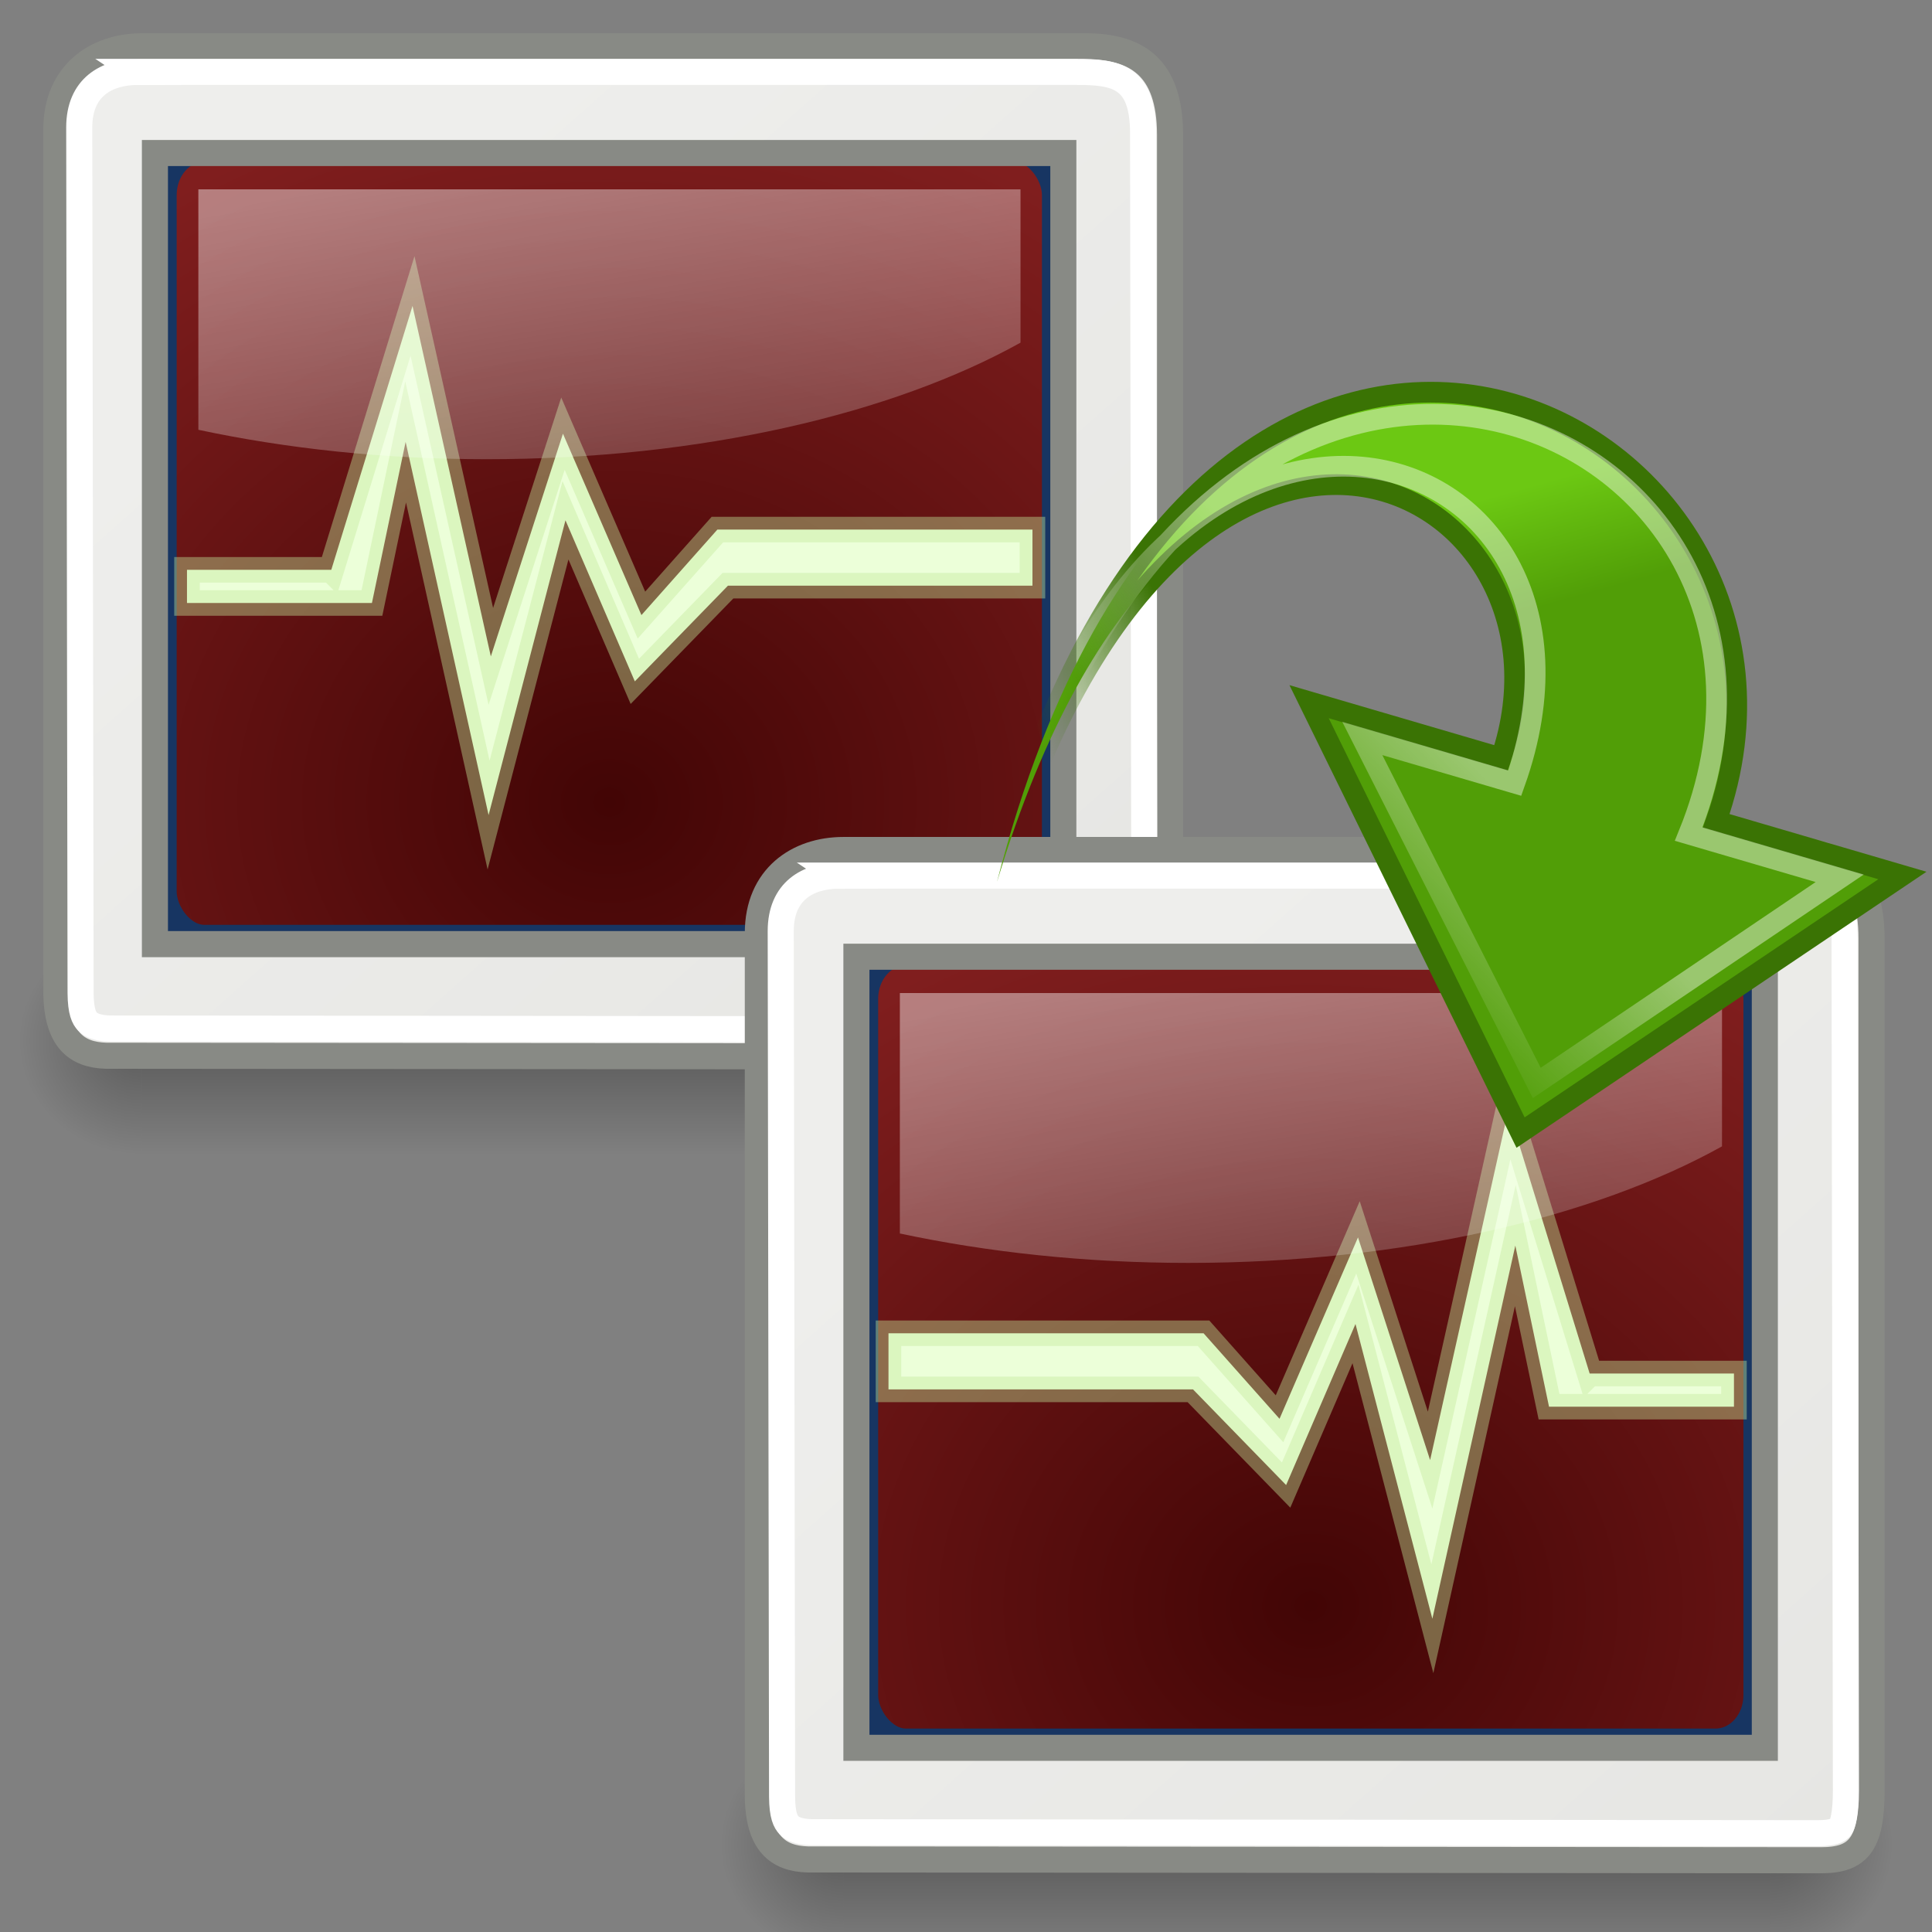 <?xml version="1.0" encoding="UTF-8" standalone="no"?>
<!-- Created with Inkscape (http://www.inkscape.org/) -->

<svg
   xmlns:dc="http://purl.org/dc/elements/1.1/"
   xmlns:cc="http://creativecommons.org/ns#"
   xmlns:rdf="http://www.w3.org/1999/02/22-rdf-syntax-ns#"
   xmlns:svg="http://www.w3.org/2000/svg"
   xmlns="http://www.w3.org/2000/svg"
   xmlns:xlink="http://www.w3.org/1999/xlink"
   xmlns:sodipodi="http://sodipodi.sourceforge.net/DTD/sodipodi-0.dtd"
   xmlns:inkscape="http://www.inkscape.org/namespaces/inkscape"
   width="256"
   height="256"
   id="svg1306"
   sodipodi:version="0.32"
   inkscape:version="0.47pre4 r22446"
   sodipodi:docname="reverseaudio.svg"
   inkscape:output_extension="org.inkscape.output.svg.inkscape"
   inkscape:export-filename="/home/tsunami/Documentos/Desktop/Cinelerra/hvirtual/plugins/despike/picon.png"
   inkscape:export-xdpi="93.75"
   inkscape:export-ydpi="93.75"
   version="1.0">
  <rect width="100%" height="100%" fill="#808080" stroke="none"/>
  <defs
     id="defs1308">
    <inkscape:perspective
       sodipodi:type="inkscape:persp3d"
       inkscape:vp_x="0 : 128 : 1"
       inkscape:vp_y="0 : 1000 : 0"
       inkscape:vp_z="256 : 128 : 1"
       inkscape:persp3d-origin="128 : 85.333333 : 1"
       id="perspective81" />
    <linearGradient
       inkscape:collect="always"
       id="linearGradient5060">
      <stop
         style="stop-color:black;stop-opacity:1;"
         offset="0"
         id="stop5062" />
      <stop
         style="stop-color:black;stop-opacity:0;"
         offset="1"
         id="stop5064" />
    </linearGradient>
    <linearGradient
       id="linearGradient5048">
      <stop
         style="stop-color:black;stop-opacity:0;"
         offset="0"
         id="stop5050" />
      <stop
         id="stop5056"
         offset="0.5"
         style="stop-color:black;stop-opacity:1;" />
      <stop
         style="stop-color:black;stop-opacity:0;"
         offset="1"
         id="stop5052" />
    </linearGradient>
    <linearGradient
       inkscape:collect="always"
       id="linearGradient2223">
      <stop
         style="stop-color:#ffffff;stop-opacity:1;"
         offset="0"
         id="stop2225" />
      <stop
         style="stop-color:#ffffff;stop-opacity:0;"
         offset="1"
         id="stop2229" />
    </linearGradient>
    <linearGradient
       id="linearGradient2222">
      <stop
         style="stop-color:#ff210f;stop-opacity:1;"
         offset="0"
         id="stop2224" />
      <stop
         style="stop-color:#f5ff00;stop-opacity:1;"
         offset="1"
         id="stop2227" />
    </linearGradient>
    <linearGradient
       id="linearGradient3090">
      <stop
         style="stop-color:#626c07;stop-opacity:1;"
         offset="0"
         id="stop3092" />
      <stop
         style="stop-color:#313603;stop-opacity:1;"
         offset="1"
         id="stop3094" />
    </linearGradient>
    <linearGradient
       id="linearGradient2224">
      <stop
         style="stop-color:#32342f;stop-opacity:0.546;"
         offset="0"
         id="stop2226" />
      <stop
         style="stop-color:#32342f;stop-opacity:0;"
         offset="1"
         id="stop2228" />
    </linearGradient>
    <linearGradient
       id="linearGradient2214">
      <stop
         style="stop-color:#a9aaa7;stop-opacity:1;"
         offset="0"
         id="stop2216" />
      <stop
         style="stop-color:#676964;stop-opacity:1;"
         offset="1"
         id="stop2218" />
    </linearGradient>
    <linearGradient
       id="linearGradient2206">
      <stop
         style="stop-color:#c3c6c0;stop-opacity:1;"
         offset="0"
         id="stop2208" />
      <stop
         style="stop-color:#e8eae6;stop-opacity:1;"
         offset="1"
         id="stop2210" />
    </linearGradient>
    <linearGradient
       id="linearGradient2198">
      <stop
         style="stop-color:#32342f;stop-opacity:1;"
         offset="0"
         id="stop2200" />
      <stop
         style="stop-color:#171816;stop-opacity:1;"
         offset="1"
         id="stop2202" />
    </linearGradient>
    <radialGradient
       inkscape:collect="always"
       xlink:href="#linearGradient2224"
       id="radialGradient2230"
       cx="24.042"
       cy="42.242"
       fx="24.042"
       fy="42.242"
       r="17.577"
       gradientTransform="matrix(1,0,0,0.305,0,29.375)"
       gradientUnits="userSpaceOnUse" />
    <linearGradient
       inkscape:collect="always"
       xlink:href="#linearGradient2223"
       id="linearGradient2231"
       x1="35.694"
       y1="37.334"
       x2="15.044"
       y2="5.959"
       gradientUnits="userSpaceOnUse"
       gradientTransform="matrix(5.196,0,0,6.211,3.775,4.754)" />
    <linearGradient
       y2="18.688"
       x2="15.375"
       y1="18.688"
       x1="6.375"
       gradientUnits="userSpaceOnUse"
       id="linearGradient3852"
       xlink:href="#linearGradient2887"
       inkscape:collect="always" />
    <linearGradient
       y2="21.469"
       x2="34.062"
       y1="2.906"
       x1="25.625"
       gradientUnits="userSpaceOnUse"
       id="linearGradient3850"
       xlink:href="#linearGradient2895"
       inkscape:collect="always" />
    <radialGradient
       r="21.125"
       fy="34.756"
       fx="23.625"
       cy="34.756"
       cx="23.625"
       gradientTransform="matrix(1,0,0,0.728,0,5.954)"
       gradientUnits="userSpaceOnUse"
       id="radialGradient3848"
       xlink:href="#linearGradient1442"
       inkscape:collect="always" />
    <radialGradient
       r="15.645"
       fy="36.421"
       fx="24.837"
       cy="36.421"
       cx="24.837"
       gradientTransform="matrix(1,0,0,0.537,0,16.873)"
       gradientUnits="userSpaceOnUse"
       id="radialGradient3846"
       xlink:href="#linearGradient8662"
       inkscape:collect="always" />
    <linearGradient
       y2="22.062"
       x2="34.25"
       y1="6.875"
       x1="27.812"
       gradientTransform="matrix(-1,0,0,1,49.533,19.156)"
       gradientUnits="userSpaceOnUse"
       id="linearGradient3844"
       xlink:href="#linearGradient2895"
       inkscape:collect="always" />
    <linearGradient
       y2="22.062"
       x2="34.25"
       y1="6.875"
       x1="27.812"
       gradientTransform="translate(1.689,19.125)"
       gradientUnits="userSpaceOnUse"
       id="linearGradient3842"
       xlink:href="#linearGradient2895"
       inkscape:collect="always" />
    <radialGradient
       r="21.022"
       fy="56.093"
       fx="27.188"
       cy="56.093"
       cx="27.188"
       gradientTransform="matrix(1,0,0,0.956,0,2.048)"
       gradientUnits="userSpaceOnUse"
       id="radialGradient3840"
       xlink:href="#linearGradient3824"
       inkscape:collect="always" />
    <radialGradient
       r="21.125"
       fy="34.756"
       fx="23.625"
       cy="34.756"
       cx="23.625"
       gradientTransform="matrix(1,0,0,0.728,-67.061,69.204)"
       gradientUnits="userSpaceOnUse"
       id="radialGradient3811"
       xlink:href="#linearGradient1442"
       inkscape:collect="always" />
    <radialGradient
       r="15.645"
       fy="36.421"
       fx="24.837"
       cy="36.421"
       cx="24.837"
       gradientTransform="matrix(1,0,0,0.537,0,16.873)"
       gradientUnits="userSpaceOnUse"
       id="radialGradient3795"
       xlink:href="#linearGradient8662"
       inkscape:collect="always" />
    <linearGradient
       inkscape:collect="always"
       id="linearGradient2895">
      <stop
         style="stop-color:white;stop-opacity:1;"
         offset="0"
         id="stop2897" />
      <stop
         style="stop-color:white;stop-opacity:0;"
         offset="1"
         id="stop2899" />
    </linearGradient>
    <linearGradient
       inkscape:collect="always"
       id="linearGradient2887">
      <stop
         style="stop-color:white;stop-opacity:1;"
         offset="0"
         id="stop2889" />
      <stop
         style="stop-color:white;stop-opacity:0;"
         offset="1"
         id="stop2891" />
    </linearGradient>
    <linearGradient
       inkscape:collect="always"
       id="linearGradient8662">
      <stop
         style="stop-color:#000000;stop-opacity:1;"
         offset="0"
         id="stop8664" />
      <stop
         style="stop-color:#000000;stop-opacity:0;"
         offset="1"
         id="stop8666" />
    </linearGradient>
    <linearGradient
       id="linearGradient1442">
      <stop
         style="stop-color:#73d216"
         offset="0"
         id="stop1444" />
      <stop
         style="stop-color:#4e9a06"
         offset="1"
         id="stop1446" />
    </linearGradient>
    <radialGradient
       gradientTransform="matrix(2.128,0,0,2.128,86.731,-82.418)"
       gradientUnits="userSpaceOnUse"
       r="20.531"
       fy="35.596"
       fx="25.458"
       cy="35.596"
       cx="25.458"
       id="radialGradient2939"
       xlink:href="#linearGradient2933"
       inkscape:collect="always" />
    <linearGradient
       id="linearGradient2933">
      <stop
         id="stop2935"
         offset="0"
         style="stop-color:#9cbcde;stop-opacity:1" />
      <stop
         id="stop2937"
         offset="1"
         style="stop-color:#204a87" />
    </linearGradient>
    <linearGradient
       y2="609.505"
       x2="302.857"
       y1="366.648"
       x1="302.857"
       gradientTransform="matrix(2.774,0,0,1.97,-1892.179,-872.885)"
       gradientUnits="userSpaceOnUse"
       id="linearGradient6715"
       xlink:href="#linearGradient5048"
       inkscape:collect="always" />
    <linearGradient
       id="linearGradient2302">
      <stop
         id="stop2304"
         offset="0"
         style="stop-color:black;stop-opacity:0;" />
      <stop
         style="stop-color:black;stop-opacity:1;"
         offset="0.5"
         id="stop2306" />
      <stop
         id="stop2308"
         offset="1"
         style="stop-color:black;stop-opacity:0;" />
    </linearGradient>
    <radialGradient
       r="117.143"
       fy="486.648"
       fx="605.714"
       cy="486.648"
       cx="605.714"
       gradientTransform="matrix(2.774,0,0,1.97,-1891.633,-872.885)"
       gradientUnits="userSpaceOnUse"
       id="radialGradient6717"
       xlink:href="#linearGradient5060"
       inkscape:collect="always" />
    <radialGradient
       r="117.143"
       fy="486.648"
       fx="605.714"
       cy="486.648"
       cx="605.714"
       gradientTransform="matrix(-2.774,0,0,1.97,112.762,-872.885)"
       gradientUnits="userSpaceOnUse"
       id="radialGradient6719"
       xlink:href="#linearGradient5060"
       inkscape:collect="always" />
    <linearGradient
       id="linearGradient3824">
      <stop
         style="stop-color:#f89c9c;stop-opacity:1;"
         offset="0"
         id="stop3826" />
      <stop
         style="stop-color:#d80000;stop-opacity:1;"
         offset="1"
         id="stop3828" />
    </linearGradient>
    <radialGradient
       inkscape:collect="always"
       xlink:href="#linearGradient3824"
       id="radialGradient2385"
       gradientUnits="userSpaceOnUse"
       gradientTransform="matrix(1,0,0,0.956,0,2.048)"
       cx="27.188"
       cy="56.093"
       fx="27.188"
       fy="56.093"
       r="21.022" />
    <linearGradient
       inkscape:collect="always"
       xlink:href="#linearGradient2895"
       id="linearGradient2387"
       gradientUnits="userSpaceOnUse"
       gradientTransform="translate(1.689,19.125)"
       x1="27.812"
       y1="6.875"
       x2="34.25"
       y2="22.062" />
    <linearGradient
       inkscape:collect="always"
       xlink:href="#linearGradient2895"
       id="linearGradient2389"
       gradientUnits="userSpaceOnUse"
       gradientTransform="matrix(-1,0,0,1,49.533,19.156)"
       x1="27.812"
       y1="6.875"
       x2="34.25"
       y2="22.062" />
    <linearGradient
       inkscape:collect="always"
       xlink:href="#linearGradient2206"
       id="linearGradient3259"
       gradientUnits="userSpaceOnUse"
       gradientTransform="matrix(4.959,0,0,5.429,10.05,-0.582)"
       x1="25.861"
       y1="26.134"
       x2="18.3"
       y2="19.568" />
    <linearGradient
       inkscape:collect="always"
       xlink:href="#linearGradient2214"
       id="linearGradient3261"
       gradientUnits="userSpaceOnUse"
       gradientTransform="matrix(4.959,0,0,5.429,10.05,-0.582)"
       x1="0.001"
       y1="24.012"
       x2="47.999"
       y2="24.012" />
    <linearGradient
       inkscape:collect="always"
       xlink:href="#linearGradient2222"
       id="linearGradient3217"
       x1="69.607"
       y1="76.307"
       x2="184.141"
       y2="187.726"
       gradientUnits="userSpaceOnUse" />
    <inkscape:perspective
       id="perspective2983"
       inkscape:persp3d-origin="0.5 : 0.33333333 : 1"
       inkscape:vp_z="1 : 0.5 : 1"
       inkscape:vp_y="0 : 1000 : 0"
       inkscape:vp_x="0 : 0.5 : 1"
       sodipodi:type="inkscape:persp3d" />
    <linearGradient
       y2="5.959"
       x2="15.044"
       y1="37.334"
       x1="35.694"
       gradientTransform="matrix(3.175,0,0,3.61,93.336,104.761)"
       gradientUnits="userSpaceOnUse"
       id="linearGradient2517"
       xlink:href="#linearGradient2223-6"
       inkscape:collect="always" />
    <radialGradient
       r="19.089"
       fy="32.267"
       fx="23.994"
       cy="32.267"
       cx="23.994"
       gradientTransform="matrix(5.615,0,0,5.007,34.782,49.557)"
       gradientUnits="userSpaceOnUse"
       id="radialGradient2514"
       xlink:href="#linearGradient2222-2"
       inkscape:collect="always" />
    <linearGradient
       y2="38.876"
       x2="39.904"
       y1="6.376"
       x1="17.248"
       gradientTransform="matrix(3.278,0,0,4.175,91.283,96.522)"
       gradientUnits="userSpaceOnUse"
       id="linearGradient2511"
       xlink:href="#linearGradient5137"
       inkscape:collect="always" />
    <linearGradient
       y2="24.238"
       x2="12.499"
       y1="12.538"
       x1="8.821"
       gradientTransform="matrix(12.095,0,0,6.318,42.536,47.772)"
       gradientUnits="userSpaceOnUse"
       id="linearGradient2506"
       xlink:href="#linearGradient2180"
       inkscape:collect="always" />
    <radialGradient
       r="2.172"
       fy="-12.203"
       fx="51.438"
       cy="-12.203"
       cx="51.438"
       gradientTransform="matrix(-1.958,-9.2540676e-8,-1.2888861e-7,1.457,110.018,62.738)"
       gradientUnits="userSpaceOnUse"
       id="radialGradient2734"
       xlink:href="#linearGradient51765"
       inkscape:collect="always" />
    <radialGradient
       r="2.172"
       fy="-12.203"
       fx="51.438"
       cy="-12.203"
       cx="51.438"
       gradientTransform="matrix(1.958,-8.146468e-7,6.6614241e-7,1.457,-59.018,62.738)"
       gradientUnits="userSpaceOnUse"
       id="radialGradient2732"
       xlink:href="#linearGradient51765"
       inkscape:collect="always" />
    <linearGradient
       y2="-5.563"
       x2="32.085"
       y1="-14.402"
       x1="32.085"
       gradientTransform="matrix(0.979,0,0,0.715,-8.501,52.113)"
       gradientUnits="userSpaceOnUse"
       id="linearGradient2730"
       xlink:href="#linearGradient47870"
       inkscape:collect="always" />
    <linearGradient
       y2="5.959"
       x2="15.044"
       y1="37.334"
       x1="35.694"
       gradientTransform="matrix(0.668,0,0,0.76,13.13,16.094)"
       gradientUnits="userSpaceOnUse"
       id="linearGradient2483"
       xlink:href="#linearGradient2223-6"
       inkscape:collect="always" />
    <linearGradient
       y2="24.238"
       x2="12.499"
       y1="12.538"
       x1="8.821"
       gradientTransform="matrix(2.546,0,0,1.33,2.437,4.098)"
       gradientUnits="userSpaceOnUse"
       id="linearGradient2481"
       xlink:href="#linearGradient2180"
       inkscape:collect="always" />
    <radialGradient
       r="19.089"
       fy="32.267"
       fx="23.994"
       cy="32.267"
       cx="23.994"
       gradientTransform="matrix(1.182,0,0,1.054,0.805,4.474)"
       gradientUnits="userSpaceOnUse"
       id="radialGradient2479"
       xlink:href="#linearGradient2222-2"
       inkscape:collect="always" />
    <linearGradient
       y2="38.876"
       x2="39.904"
       y1="6.376"
       x1="17.248"
       gradientTransform="matrix(3.284,0,0,4.183,3.764,-10.526)"
       gradientUnits="userSpaceOnUse"
       id="linearGradient2457"
       xlink:href="#linearGradient5137"
       inkscape:collect="always" />
    <linearGradient
       y2="38.876"
       x2="39.904"
       y1="6.376"
       x1="17.248"
       gradientTransform="matrix(0.69,0,0,0.879,12.698,14.36)"
       gradientUnits="userSpaceOnUse"
       id="linearGradient2446"
       xlink:href="#linearGradient5137"
       inkscape:collect="always" />
    <radialGradient
       r="19.089"
       fy="32.267"
       fx="23.994"
       cy="32.267"
       cx="23.994"
       gradientTransform="matrix(5.569,0,0,4.966,-51.913,-56.137)"
       gradientUnits="userSpaceOnUse"
       id="radialGradient2432"
       xlink:href="#linearGradient2222-2"
       inkscape:collect="always" />
    <linearGradient
       y2="24.238"
       x2="12.499"
       y1="12.538"
       x1="8.821"
       gradientTransform="matrix(11.996,0,0,6.267,-44.223,-57.907)"
       gradientUnits="userSpaceOnUse"
       id="linearGradient2424"
       xlink:href="#linearGradient2180"
       inkscape:collect="always" />
    <linearGradient
       gradientTransform="matrix(3.149,0,0,3.58,6.161,-1.385)"
       y2="5.959"
       x2="15.044"
       y1="37.334"
       x1="35.694"
       gradientUnits="userSpaceOnUse"
       id="linearGradient2414"
       xlink:href="#linearGradient2223-6"
       inkscape:collect="always" />
    <linearGradient
       id="linearGradient5048-9">
      <stop
         style="stop-color:black;stop-opacity:0;"
         offset="0"
         id="stop5050-0" />
      <stop
         id="stop5056-8"
         offset="0.5"
         style="stop-color:black;stop-opacity:1;" />
      <stop
         style="stop-color:black;stop-opacity:0;"
         offset="1"
         id="stop5052-1" />
    </linearGradient>
    <linearGradient
       inkscape:collect="always"
       xlink:href="#linearGradient5048-9"
       id="linearGradient2357"
       gradientUnits="userSpaceOnUse"
       gradientTransform="matrix(2.774,0,0,1.97,-1892.179,-872.885)"
       x1="302.857"
       y1="366.648"
       x2="302.857"
       y2="609.505" />
    <linearGradient
       inkscape:collect="always"
       id="linearGradient2223-6">
      <stop
         style="stop-color:#ffffff;stop-opacity:1;"
         offset="0"
         id="stop2225-2" />
      <stop
         style="stop-color:#ffffff;stop-opacity:0;"
         offset="1"
         id="stop2229-9" />
    </linearGradient>
    <linearGradient
       id="linearGradient2222-2">
      <stop
         style="stop-color:#420505;stop-opacity:1;"
         offset="0"
         id="stop2224-4" />
      <stop
         style="stop-color:#801e1e;stop-opacity:1;"
         offset="1"
         id="stop2227-0" />
    </linearGradient>
    <linearGradient
       id="linearGradient3090-8">
      <stop
         style="stop-color:#626c07;stop-opacity:1;"
         offset="0"
         id="stop3092-4" />
      <stop
         style="stop-color:#313603;stop-opacity:1;"
         offset="1"
         id="stop3094-7" />
    </linearGradient>
    <linearGradient
       id="linearGradient2224-8">
      <stop
         style="stop-color:#32342f;stop-opacity:0.546;"
         offset="0"
         id="stop2226-6" />
      <stop
         style="stop-color:#32342f;stop-opacity:0;"
         offset="1"
         id="stop2228-2" />
    </linearGradient>
    <linearGradient
       id="linearGradient2214-6">
      <stop
         style="stop-color:#a9aaa7;stop-opacity:1;"
         offset="0"
         id="stop2216-2" />
      <stop
         style="stop-color:#676964;stop-opacity:1;"
         offset="1"
         id="stop2218-5" />
    </linearGradient>
    <linearGradient
       id="linearGradient2206-0">
      <stop
         style="stop-color:#c3c6c0;stop-opacity:1;"
         offset="0"
         id="stop2208-6" />
      <stop
         style="stop-color:#e8eae6;stop-opacity:1;"
         offset="1"
         id="stop2210-4" />
    </linearGradient>
    <linearGradient
       id="linearGradient2198-0">
      <stop
         style="stop-color:#32342f;stop-opacity:1;"
         offset="0"
         id="stop2200-8" />
      <stop
         style="stop-color:#171816;stop-opacity:1;"
         offset="1"
         id="stop2202-5" />
    </linearGradient>
    <linearGradient
       inkscape:collect="always"
       id="linearGradient2180">
      <stop
         style="stop-color:#ffffff;stop-opacity:1;"
         offset="0"
         id="stop2182" />
      <stop
         style="stop-color:#ffffff;stop-opacity:0;"
         offset="1"
         id="stop2184" />
    </linearGradient>
    <radialGradient
       inkscape:collect="always"
       xlink:href="#linearGradient2224-8"
       id="radialGradient2230-1"
       cx="24.042"
       cy="42.242"
       fx="24.042"
       fy="42.242"
       r="17.577"
       gradientTransform="matrix(1,0,0,0.305,0,29.375)"
       gradientUnits="userSpaceOnUse" />
    <linearGradient
       y2="23.105"
       x2="10.022"
       y1="15.231"
       x1="14.296"
       gradientTransform="matrix(0.508,0,0,0.508,18.315,2.933)"
       gradientUnits="userSpaceOnUse"
       id="linearGradient5297"
       xlink:href="#linearGradient2187"
       inkscape:collect="always" />
    <linearGradient
       y2="29.84"
       x2="6.106"
       y1="24.59"
       x1="12.106"
       gradientTransform="matrix(0.434,0,0,0.434,20.343,3.552)"
       gradientUnits="userSpaceOnUse"
       id="linearGradient5295"
       xlink:href="#linearGradient2702"
       inkscape:collect="always" />
    <linearGradient
       y2="12.448"
       x2="19.377"
       y1="16.642"
       x1="22"
       gradientTransform="matrix(0.508,0,0,0.508,18.315,2.933)"
       gradientUnits="userSpaceOnUse"
       id="linearGradient5293"
       xlink:href="#linearGradient2161"
       inkscape:collect="always" />
    <linearGradient
       gradientTransform="matrix(0.434,0,0,0.434,20.343,3.552)"
       y2="29.84"
       x2="6.106"
       y1="24.59"
       x1="12.106"
       gradientUnits="userSpaceOnUse"
       id="linearGradient5286"
       xlink:href="#linearGradient2702"
       inkscape:collect="always" />
    <linearGradient
       y2="12.448"
       x2="19.377"
       y1="16.642"
       x1="22"
       gradientTransform="matrix(0.508,0,0,0.508,18.315,2.933)"
       gradientUnits="userSpaceOnUse"
       id="linearGradient5284"
       xlink:href="#linearGradient2161"
       inkscape:collect="always" />
    <linearGradient
       y2="23.105"
       x2="10.022"
       y1="15.231"
       x1="14.296"
       gradientTransform="matrix(0.508,0,0,0.508,18.315,2.933)"
       gradientUnits="userSpaceOnUse"
       id="linearGradient5281"
       xlink:href="#linearGradient2187"
       inkscape:collect="always" />
    <linearGradient
       inkscape:collect="always"
       id="linearGradient2702">
      <stop
         style="stop-color:#3a7304;stop-opacity:1;"
         offset="0"
         id="stop2704" />
      <stop
         style="stop-color:#3a7304;stop-opacity:0;"
         offset="1"
         id="stop2706" />
    </linearGradient>
    <linearGradient
       inkscape:collect="always"
       id="linearGradient2187">
      <stop
         style="stop-color:#ffffff;stop-opacity:1;"
         offset="0"
         id="stop2189" />
      <stop
         style="stop-color:#ffffff;stop-opacity:0;"
         offset="1"
         id="stop2191" />
    </linearGradient>
    <linearGradient
       id="linearGradient2161">
      <stop
         style="stop-color:#519e07;stop-opacity:1"
         offset="0"
         id="stop2163" />
      <stop
         style="stop-color:#6cc813;stop-opacity:1"
         offset="1"
         id="stop2165" />
    </linearGradient>
    <linearGradient
       id="linearGradient8662-0"
       inkscape:collect="always">
      <stop
         id="stop8664-5"
         offset="0"
         style="stop-color:#000000;stop-opacity:1;" />
      <stop
         id="stop8666-1"
         offset="1"
         style="stop-color:#000000;stop-opacity:0;" />
    </linearGradient>
    <radialGradient
       gradientUnits="userSpaceOnUse"
       gradientTransform="matrix(1,0,0,0.537,0,16.873)"
       r="15.645"
       fy="36.421"
       fx="24.837"
       cy="36.421"
       cx="24.837"
       id="radialGradient8668"
       xlink:href="#linearGradient8662-0"
       inkscape:collect="always" />
    <linearGradient
       inkscape:collect="always"
       xlink:href="#linearGradient2161"
       id="linearGradient2167"
       x1="22"
       y1="16.642"
       x2="19.377"
       y2="12.448"
       gradientUnits="userSpaceOnUse"
       gradientTransform="matrix(1.172,0,0,1.172,-4.675,-1.428)" />
    <linearGradient
       inkscape:collect="always"
       xlink:href="#linearGradient2187"
       id="linearGradient2193"
       x1="14.296"
       y1="15.231"
       x2="10.022"
       y2="23.105"
       gradientUnits="userSpaceOnUse"
       gradientTransform="matrix(1.172,0,0,1.172,-4.675,-1.428)" />
    <linearGradient
       inkscape:collect="always"
       xlink:href="#linearGradient2702"
       id="linearGradient2708"
       x1="12.106"
       y1="24.59"
       x2="6.106"
       y2="29.84"
       gradientUnits="userSpaceOnUse" />
    <radialGradient
       r="2.172"
       fy="-12.203"
       fx="51.438"
       cy="-12.203"
       cx="51.438"
       gradientTransform="matrix(-1.958,-9.2540676e-8,-1.2888861e-7,1.457,110.018,62.738)"
       gradientUnits="userSpaceOnUse"
       id="radialGradient5213"
       xlink:href="#linearGradient51765"
       inkscape:collect="always" />
    <radialGradient
       r="2.172"
       fy="-12.203"
       fx="51.438"
       cy="-12.203"
       cx="51.438"
       gradientTransform="matrix(1.958,-8.146468e-7,6.6614241e-7,1.457,-59.018,62.738)"
       gradientUnits="userSpaceOnUse"
       id="radialGradient5211"
       xlink:href="#linearGradient51765"
       inkscape:collect="always" />
    <linearGradient
       y2="-5.563"
       x2="32.085"
       y1="-14.402"
       x1="32.085"
       gradientTransform="matrix(0.979,0,0,0.715,-8.501,52.113)"
       gradientUnits="userSpaceOnUse"
       id="linearGradient5209"
       xlink:href="#linearGradient47870"
       inkscape:collect="always" />
    <radialGradient
       r="2.172"
       fy="-12.203"
       fx="51.438"
       cy="-12.203"
       cx="51.438"
       gradientTransform="matrix(-1.958,-9.2540676e-8,-1.2888861e-7,1.457,110.018,62.738)"
       gradientUnits="userSpaceOnUse"
       id="radialGradient5194"
       xlink:href="#linearGradient51765"
       inkscape:collect="always" />
    <radialGradient
       r="2.172"
       fy="-12.203"
       fx="51.438"
       cy="-12.203"
       cx="51.438"
       gradientTransform="matrix(1.958,-8.146468e-7,6.6614241e-7,1.457,-59.018,62.738)"
       gradientUnits="userSpaceOnUse"
       id="radialGradient5192"
       xlink:href="#linearGradient51765"
       inkscape:collect="always" />
    <linearGradient
       y2="-5.563"
       x2="32.085"
       y1="-14.402"
       x1="32.085"
       gradientTransform="matrix(0.979,0,0,0.715,-8.501,52.113)"
       gradientUnits="userSpaceOnUse"
       id="linearGradient5190"
       xlink:href="#linearGradient47870"
       inkscape:collect="always" />
    <linearGradient
       y2="38.876"
       x2="39.904"
       y1="6.376"
       x1="17.248"
       gradientTransform="matrix(0.949,0,0,1.209,-56.298,-0.473)"
       gradientUnits="userSpaceOnUse"
       id="linearGradient2395"
       xlink:href="#linearGradient5137"
       inkscape:collect="always" />
    <radialGradient
       r="2.172"
       fy="-12.203"
       fx="51.438"
       cy="-12.203"
       cx="51.438"
       gradientTransform="matrix(-1.958,-9.2540676e-8,-1.2888861e-7,1.457,110.018,62.738)"
       gradientUnits="userSpaceOnUse"
       id="radialGradient2374"
       xlink:href="#linearGradient51765"
       inkscape:collect="always" />
    <radialGradient
       r="2.172"
       fy="-12.203"
       fx="51.438"
       cy="-12.203"
       cx="51.438"
       gradientTransform="matrix(1.958,-8.146468e-7,6.6614241e-7,1.457,-59.018,62.738)"
       gradientUnits="userSpaceOnUse"
       id="radialGradient2372"
       xlink:href="#linearGradient51765"
       inkscape:collect="always" />
    <linearGradient
       y2="-5.563"
       x2="32.085"
       y1="-14.402"
       x1="32.085"
       gradientTransform="matrix(0.979,0,0,0.715,-8.501,52.113)"
       gradientUnits="userSpaceOnUse"
       id="linearGradient2370"
       xlink:href="#linearGradient47870"
       inkscape:collect="always" />
    <linearGradient
       id="linearGradient2292">
      <stop
         style="stop-color:#3c669c;stop-opacity:1;"
         offset="0"
         id="stop2294" />
      <stop
         style="stop-color:#9fbbd8;stop-opacity:1;"
         offset="1"
         id="stop2296" />
    </linearGradient>
    <linearGradient
       id="linearGradient2298">
      <stop
         offset="0"
         id="stop2300"
         style="stop-color:#000000;stop-opacity:0" />
      <stop
         offset="0.5"
         id="stop2302"
         style="stop-color:#000000;stop-opacity:1" />
      <stop
         offset="1"
         id="stop2304-1"
         style="stop-color:#000000;stop-opacity:0" />
    </linearGradient>
    <linearGradient
       id="linearGradient2306">
      <stop
         offset="0"
         id="stop2308-2"
         style="stop-color:#000000;stop-opacity:1" />
      <stop
         offset="1"
         id="stop2310"
         style="stop-color:#000000;stop-opacity:0" />
    </linearGradient>
    <radialGradient
       r="2.172"
       fy="-12.203"
       fx="51.438"
       cy="-12.203"
       cx="51.438"
       gradientTransform="matrix(-1.958,-9.2540676e-8,-1.2888861e-7,1.457,110.018,62.738)"
       gradientUnits="userSpaceOnUse"
       id="radialGradient2312"
       xlink:href="#linearGradient51765"
       inkscape:collect="always" />
    <radialGradient
       r="2.172"
       fy="-12.203"
       fx="51.438"
       cy="-12.203"
       cx="51.438"
       gradientTransform="matrix(1.958,-8.146468e-7,6.6614241e-7,1.457,-59.018,62.738)"
       gradientUnits="userSpaceOnUse"
       id="radialGradient2314"
       xlink:href="#linearGradient51765"
       inkscape:collect="always" />
    <linearGradient
       y2="-5.563"
       x2="32.085"
       y1="-14.402"
       x1="32.085"
       gradientTransform="matrix(0.979,0,0,0.715,-8.501,52.113)"
       gradientUnits="userSpaceOnUse"
       id="linearGradient2316"
       xlink:href="#linearGradient47870"
       inkscape:collect="always" />
    <linearGradient
       id="linearGradient2318">
      <stop
         id="stop2320"
         offset="0"
         style="stop-color:#eeeeec;stop-opacity:1;" />
      <stop
         id="stop2322"
         offset="1"
         style="stop-color:#e6e6e3;stop-opacity:1;" />
    </linearGradient>
    <linearGradient
       inkscape:collect="always"
       xlink:href="#linearGradient5137"
       id="linearGradient2324"
       gradientUnits="userSpaceOnUse"
       gradientTransform="matrix(0.949,0,0,1.209,1.282,-0.43)"
       x1="17.248"
       y1="6.376"
       x2="39.904"
       y2="38.876" />
    <linearGradient
       x1="32.085"
       y1="-14.402"
       x2="32.085"
       y2="-5.563"
       id="linearGradient2326"
       xlink:href="#linearGradient47870"
       gradientUnits="userSpaceOnUse"
       gradientTransform="matrix(0.979,0,0,0.715,-8.501,52.113)" />
    <radialGradient
       cx="51.438"
       cy="-12.203"
       r="2.172"
       fx="51.438"
       fy="-12.203"
       id="radialGradient2328"
       xlink:href="#linearGradient51765"
       gradientUnits="userSpaceOnUse"
       gradientTransform="matrix(1.958,-8.146468e-7,6.6614241e-7,1.457,-59.018,62.738)" />
    <radialGradient
       cx="51.438"
       cy="-12.203"
       r="2.172"
       fx="51.438"
       fy="-12.203"
       id="radialGradient2330"
       xlink:href="#linearGradient51765"
       gradientUnits="userSpaceOnUse"
       gradientTransform="matrix(-1.958,-9.2540676e-8,-1.2888861e-7,1.457,110.018,62.738)" />
    <linearGradient
       id="linearGradient2333">
      <stop
         style="stop-color:#ffffff;stop-opacity:1;"
         offset="0"
         id="stop2335" />
      <stop
         style="stop-color:#dddddd;stop-opacity:1;"
         offset="1"
         id="stop2337" />
    </linearGradient>
    <linearGradient
       inkscape:collect="always"
       xlink:href="#linearGradient6732"
       id="linearGradient2435"
       gradientUnits="userSpaceOnUse"
       gradientTransform="matrix(0.56,0,0,0.505,10.345,8.622)"
       x1="16.25"
       y1="12.25"
       x2="31.5"
       y2="36.625" />
    <linearGradient
       id="linearGradient6732">
      <stop
         id="stop6734"
         offset="0"
         style="stop-color:#ffffff;stop-opacity:1;" />
      <stop
         id="stop6736"
         offset="1"
         style="stop-color:#dddddd;stop-opacity:1;" />
    </linearGradient>
    <radialGradient
       gradientTransform="matrix(-1.958,-9.2540676e-8,-1.2888861e-7,1.457,110.018,62.738)"
       gradientUnits="userSpaceOnUse"
       xlink:href="#linearGradient51765"
       id="radialGradient54733"
       fy="-12.203"
       fx="51.438"
       r="2.172"
       cy="-12.203"
       cx="51.438" />
    <radialGradient
       gradientTransform="matrix(1.958,-8.146468e-7,6.6614241e-7,1.457,-59.018,62.738)"
       gradientUnits="userSpaceOnUse"
       xlink:href="#linearGradient51765"
       id="radialGradient54731"
       fy="-12.203"
       fx="51.438"
       r="2.172"
       cy="-12.203"
       cx="51.438" />
    <linearGradient
       gradientTransform="matrix(0.979,0,0,0.715,-8.501,52.113)"
       gradientUnits="userSpaceOnUse"
       xlink:href="#linearGradient47870"
       id="linearGradient54729"
       y2="-5.563"
       x2="32.085"
       y1="-14.402"
       x1="32.085" />
    <linearGradient
       id="linearGradient5137">
      <stop
         style="stop-color:#eeeeec;stop-opacity:1;"
         offset="0"
         id="stop5139" />
      <stop
         style="stop-color:#e6e6e3;stop-opacity:1;"
         offset="1"
         id="stop5141" />
    </linearGradient>
    <linearGradient
       id="linearGradient51765">
      <stop
         style="stop-color:#000000;stop-opacity:1"
         id="stop51767"
         offset="0" />
      <stop
         style="stop-color:#000000;stop-opacity:0"
         id="stop51769"
         offset="1" />
    </linearGradient>
    <linearGradient
       id="linearGradient47870">
      <stop
         style="stop-color:#000000;stop-opacity:0"
         id="stop47872"
         offset="0" />
      <stop
         style="stop-color:#000000;stop-opacity:1"
         id="stop47878"
         offset="0.5" />
      <stop
         style="stop-color:#000000;stop-opacity:0"
         id="stop47874"
         offset="1" />
    </linearGradient>
    <linearGradient
       gradientUnits="userSpaceOnUse"
       y2="148.071"
       x2="-131.236"
       y1="148.071"
       x1="-931.75"
       gradientTransform="scale(1.673,0.598)"
       id="linearGradient5027">
      <stop
         id="stop5029"
         offset="0"
         style="stop-color:#3c669c;stop-opacity:1;" />
      <stop
         id="stop5031"
         offset="1"
         style="stop-color:#9fbbd8;stop-opacity:1;" />
    </linearGradient>
    <inkscape:perspective
       id="perspective4384"
       inkscape:persp3d-origin="128 : 85.333333 : 1"
       inkscape:vp_z="256 : 128 : 1"
       inkscape:vp_y="0 : 1000 : 0"
       inkscape:vp_x="0 : 128 : 1"
       sodipodi:type="inkscape:persp3d" />
    <linearGradient
       inkscape:collect="always"
       xlink:href="#linearGradient2180"
       id="linearGradient4844"
       gradientUnits="userSpaceOnUse"
       gradientTransform="matrix(12.095,0,0,6.318,41.168,57.44)"
       x1="8.821"
       y1="12.538"
       x2="12.499"
       y2="24.238" />
    <linearGradient
       inkscape:collect="always"
       xlink:href="#linearGradient5137"
       id="linearGradient4849"
       gradientUnits="userSpaceOnUse"
       gradientTransform="matrix(3.278,0,0,4.175,89.914,106.191)"
       x1="17.248"
       y1="6.376"
       x2="39.904"
       y2="38.876" />
    <radialGradient
       inkscape:collect="always"
       xlink:href="#linearGradient2222-2"
       id="radialGradient4852"
       gradientUnits="userSpaceOnUse"
       gradientTransform="matrix(5.615,0,0,5.007,33.414,59.225)"
       cx="23.994"
       cy="32.267"
       fx="23.994"
       fy="32.267"
       r="19.089" />
    <linearGradient
       inkscape:collect="always"
       xlink:href="#linearGradient2223-6"
       id="linearGradient4855"
       gradientUnits="userSpaceOnUse"
       gradientTransform="matrix(3.175,0,0,3.61,91.968,114.429)"
       x1="35.694"
       y1="37.334"
       x2="15.044"
       y2="5.959" />
    <linearGradient
       inkscape:collect="always"
       xlink:href="#linearGradient5137"
       id="linearGradient4862"
       gradientUnits="userSpaceOnUse"
       gradientTransform="matrix(3.284,0,0,4.183,2.396,-0.858)"
       x1="17.248"
       y1="6.376"
       x2="39.904"
       y2="38.876" />
    <linearGradient
       inkscape:collect="always"
       xlink:href="#linearGradient2223-6"
       id="linearGradient4908"
       gradientUnits="userSpaceOnUse"
       gradientTransform="matrix(3.149,0,0,3.58,4.793,8.283)"
       x1="35.694"
       y1="37.334"
       x2="15.044"
       y2="5.959" />
    <linearGradient
       inkscape:collect="always"
       xlink:href="#linearGradient2180"
       id="linearGradient4911"
       gradientUnits="userSpaceOnUse"
       gradientTransform="matrix(11.996,0,0,6.267,-45.591,-48.239)"
       x1="8.821"
       y1="12.538"
       x2="12.499"
       y2="24.238" />
    <radialGradient
       inkscape:collect="always"
       xlink:href="#linearGradient2222-2"
       id="radialGradient4916"
       gradientUnits="userSpaceOnUse"
       gradientTransform="matrix(5.569,0,0,4.966,-53.281,-46.468)"
       cx="23.994"
       cy="32.267"
       fx="23.994"
       fy="32.267"
       r="19.089" />
    <linearGradient
       inkscape:collect="always"
       xlink:href="#linearGradient47870"
       id="linearGradient4954"
       gradientUnits="userSpaceOnUse"
       gradientTransform="matrix(0.979,0,0,0.715,-8.501,52.113)"
       x1="32.085"
       y1="-14.402"
       x2="32.085"
       y2="-5.563" />
    <radialGradient
       inkscape:collect="always"
       xlink:href="#linearGradient51765"
       id="radialGradient4956"
       gradientUnits="userSpaceOnUse"
       gradientTransform="matrix(1.958,-8.146468e-7,6.6614241e-7,1.457,-59.018,62.738)"
       cx="51.438"
       cy="-12.203"
       fx="51.438"
       fy="-12.203"
       r="2.172" />
    <radialGradient
       inkscape:collect="always"
       xlink:href="#linearGradient51765"
       id="radialGradient4958"
       gradientUnits="userSpaceOnUse"
       gradientTransform="matrix(-1.958,-9.2540676e-8,-1.2888861e-7,1.457,110.018,62.738)"
       cx="51.438"
       cy="-12.203"
       fx="51.438"
       fy="-12.203"
       r="2.172" />
    <linearGradient
       inkscape:collect="always"
       xlink:href="#linearGradient2223-6"
       id="linearGradient4960"
       gradientUnits="userSpaceOnUse"
       gradientTransform="matrix(3.175,0,0,3.61,91.968,114.429)"
       x1="35.694"
       y1="37.334"
       x2="15.044"
       y2="5.959" />
    <radialGradient
       inkscape:collect="always"
       xlink:href="#linearGradient2222-2"
       id="radialGradient4962"
       gradientUnits="userSpaceOnUse"
       gradientTransform="matrix(5.615,0,0,5.007,33.414,59.225)"
       cx="23.994"
       cy="32.267"
       fx="23.994"
       fy="32.267"
       r="19.089" />
    <linearGradient
       inkscape:collect="always"
       xlink:href="#linearGradient5137"
       id="linearGradient4964"
       gradientUnits="userSpaceOnUse"
       gradientTransform="matrix(3.278,0,0,4.175,89.914,106.191)"
       x1="17.248"
       y1="6.376"
       x2="39.904"
       y2="38.876" />
    <linearGradient
       inkscape:collect="always"
       xlink:href="#linearGradient2180"
       id="linearGradient4966"
       gradientUnits="userSpaceOnUse"
       gradientTransform="matrix(12.095,0,0,6.318,41.168,57.44)"
       x1="8.821"
       y1="12.538"
       x2="12.499"
       y2="24.238" />
    <linearGradient
       inkscape:collect="always"
       xlink:href="#linearGradient47870"
       id="linearGradient4968"
       gradientUnits="userSpaceOnUse"
       gradientTransform="matrix(0.979,0,0,0.715,-8.501,52.113)"
       x1="32.085"
       y1="-14.402"
       x2="32.085"
       y2="-5.563" />
    <radialGradient
       inkscape:collect="always"
       xlink:href="#linearGradient51765"
       id="radialGradient4970"
       gradientUnits="userSpaceOnUse"
       gradientTransform="matrix(1.958,-8.146468e-7,6.6614241e-7,1.457,-59.018,62.738)"
       cx="51.438"
       cy="-12.203"
       fx="51.438"
       fy="-12.203"
       r="2.172" />
    <radialGradient
       inkscape:collect="always"
       xlink:href="#linearGradient51765"
       id="radialGradient4972"
       gradientUnits="userSpaceOnUse"
       gradientTransform="matrix(-1.958,-9.2540676e-8,-1.2888861e-7,1.457,110.018,62.738)"
       cx="51.438"
       cy="-12.203"
       fx="51.438"
       fy="-12.203"
       r="2.172" />
    <linearGradient
       inkscape:collect="always"
       xlink:href="#linearGradient2223-6"
       id="linearGradient4974"
       gradientUnits="userSpaceOnUse"
       gradientTransform="matrix(3.175,0,0,3.61,91.968,114.429)"
       x1="35.694"
       y1="37.334"
       x2="15.044"
       y2="5.959" />
    <radialGradient
       inkscape:collect="always"
       xlink:href="#linearGradient2222-2"
       id="radialGradient4976"
       gradientUnits="userSpaceOnUse"
       gradientTransform="matrix(5.615,0,0,5.007,33.414,59.225)"
       cx="23.994"
       cy="32.267"
       fx="23.994"
       fy="32.267"
       r="19.089" />
    <linearGradient
       inkscape:collect="always"
       xlink:href="#linearGradient5137"
       id="linearGradient4978"
       gradientUnits="userSpaceOnUse"
       gradientTransform="matrix(3.278,0,0,4.175,89.914,106.191)"
       x1="17.248"
       y1="6.376"
       x2="39.904"
       y2="38.876" />
    <linearGradient
       inkscape:collect="always"
       xlink:href="#linearGradient2180"
       id="linearGradient4980"
       gradientUnits="userSpaceOnUse"
       gradientTransform="matrix(12.095,0,0,6.318,41.168,57.44)"
       x1="8.821"
       y1="12.538"
       x2="12.499"
       y2="24.238" />
    <linearGradient
       inkscape:collect="always"
       xlink:href="#linearGradient2180"
       id="linearGradient4983"
       gradientUnits="userSpaceOnUse"
       gradientTransform="matrix(12.095,0,0,6.318,41.168,57.44)"
       x1="8.821"
       y1="12.538"
       x2="12.499"
       y2="24.238" />
    <linearGradient
       inkscape:collect="always"
       xlink:href="#linearGradient5137"
       id="linearGradient4988"
       gradientUnits="userSpaceOnUse"
       gradientTransform="matrix(3.278,0,0,4.175,89.914,106.191)"
       x1="17.248"
       y1="6.376"
       x2="39.904"
       y2="38.876" />
    <radialGradient
       inkscape:collect="always"
       xlink:href="#linearGradient2222-2"
       id="radialGradient4991"
       gradientUnits="userSpaceOnUse"
       gradientTransform="matrix(5.615,0,0,5.007,33.414,59.225)"
       cx="23.994"
       cy="32.267"
       fx="23.994"
       fy="32.267"
       r="19.089" />
    <linearGradient
       inkscape:collect="always"
       xlink:href="#linearGradient2223-6"
       id="linearGradient4994"
       gradientUnits="userSpaceOnUse"
       gradientTransform="matrix(3.175,0,0,3.61,91.968,114.429)"
       x1="35.694"
       y1="37.334"
       x2="15.044"
       y2="5.959" />
    <linearGradient
       inkscape:collect="always"
       xlink:href="#linearGradient47870"
       id="linearGradient5012"
       gradientUnits="userSpaceOnUse"
       gradientTransform="matrix(0.979,0,0,0.715,-8.501,52.113)"
       x1="32.085"
       y1="-14.402"
       x2="32.085"
       y2="-5.563" />
    <radialGradient
       inkscape:collect="always"
       xlink:href="#linearGradient51765"
       id="radialGradient5014"
       gradientUnits="userSpaceOnUse"
       gradientTransform="matrix(1.958,-8.146468e-7,6.6614241e-7,1.457,-59.018,62.738)"
       cx="51.438"
       cy="-12.203"
       fx="51.438"
       fy="-12.203"
       r="2.172" />
    <radialGradient
       inkscape:collect="always"
       xlink:href="#linearGradient51765"
       id="radialGradient5016"
       gradientUnits="userSpaceOnUse"
       gradientTransform="matrix(-1.958,-9.2540676e-8,-1.2888861e-7,1.457,110.018,62.738)"
       cx="51.438"
       cy="-12.203"
       fx="51.438"
       fy="-12.203"
       r="2.172" />
    <linearGradient
       inkscape:collect="always"
       xlink:href="#linearGradient2223-6"
       id="linearGradient5018"
       gradientUnits="userSpaceOnUse"
       gradientTransform="matrix(3.175,0,0,3.61,91.968,114.429)"
       x1="35.694"
       y1="37.334"
       x2="15.044"
       y2="5.959" />
    <radialGradient
       inkscape:collect="always"
       xlink:href="#linearGradient2222-2"
       id="radialGradient5020"
       gradientUnits="userSpaceOnUse"
       gradientTransform="matrix(5.615,0,0,5.007,33.414,59.225)"
       cx="23.994"
       cy="32.267"
       fx="23.994"
       fy="32.267"
       r="19.089" />
    <linearGradient
       inkscape:collect="always"
       xlink:href="#linearGradient5137"
       id="linearGradient5022"
       gradientUnits="userSpaceOnUse"
       gradientTransform="matrix(3.278,0,0,4.175,89.914,106.191)"
       x1="17.248"
       y1="6.376"
       x2="39.904"
       y2="38.876" />
    <linearGradient
       inkscape:collect="always"
       xlink:href="#linearGradient2180"
       id="linearGradient5024"
       gradientUnits="userSpaceOnUse"
       gradientTransform="matrix(12.095,0,0,6.318,41.168,57.44)"
       x1="8.821"
       y1="12.538"
       x2="12.499"
       y2="24.238" />
    <linearGradient
       inkscape:collect="always"
       xlink:href="#linearGradient2180"
       id="linearGradient3189"
       gradientUnits="userSpaceOnUse"
       gradientTransform="matrix(12.095,0,0,6.318,46.708,49.438)"
       x1="8.821"
       y1="12.538"
       x2="12.499"
       y2="24.238" />
    <linearGradient
       inkscape:collect="always"
       xlink:href="#linearGradient5137"
       id="linearGradient3194"
       gradientUnits="userSpaceOnUse"
       gradientTransform="matrix(3.278,0,0,4.175,95.455,98.188)"
       x1="17.248"
       y1="6.376"
       x2="39.904"
       y2="38.876" />
    <radialGradient
       inkscape:collect="always"
       xlink:href="#linearGradient2222-2"
       id="radialGradient3197"
       gradientUnits="userSpaceOnUse"
       gradientTransform="matrix(5.615,0,0,5.007,38.954,51.223)"
       cx="23.994"
       cy="32.267"
       fx="23.994"
       fy="32.267"
       r="19.089" />
    <linearGradient
       inkscape:collect="always"
       xlink:href="#linearGradient2223-6"
       id="linearGradient3200"
       gradientUnits="userSpaceOnUse"
       gradientTransform="matrix(3.175,0,0,3.61,97.508,106.427)"
       x1="35.694"
       y1="37.334"
       x2="15.044"
       y2="5.959" />
  </defs>
  <sodipodi:namedview
     id="base"
     pagecolor="#ffffff"
     bordercolor="#666666"
     borderopacity="0.255"
     inkscape:pageopacity="1"
     inkscape:pageshadow="2"
     inkscape:zoom="1.6245048"
     inkscape:cx="-57.309161"
     inkscape:cy="140.84021"
     inkscape:current-layer="layer1"
     showgrid="false"
     inkscape:grid-bbox="true"
     inkscape:document-units="px"
     inkscape:window-width="1270"
     inkscape:window-height="747"
     inkscape:window-x="4"
     inkscape:window-y="25"
     inkscape:showpageshadow="false"
     fill="#204a87"
     width="256px"
     height="256px"
     inkscape:window-maximized="0" />
  <g
     id="layer1"
     inkscape:label="Layer 1"
     inkscape:groupmode="layer">
    <g
       id="g4932"
       transform="translate(-87.411,-114.496)">
      <g
         transform="matrix(3.796,0,0,4.753,70.806,38.717)"
         id="g4934">
        <rect
           width="32.357"
           height="6.323"
           x="9.322"
           y="41.809"
           style="opacity:0.3;fill:url(#linearGradient4954);fill-opacity:1;fill-rule:evenodd;stroke:none"
           id="rect4936" />
        <path
           d="m 41.678,41.8 0,6.327 c 2.344,-0.024 4.252,-1.421 4.252,-3.152 0,-1.731 -1.908,-3.151 -4.252,-3.175 z"
           style="opacity:0.3;fill:url(#radialGradient4956);fill-opacity:1;fill-rule:evenodd;stroke:none"
           id="path4938" />
        <path
           d="m 9.322,41.8 0,6.327 C 6.978,48.103 5.07,46.705 5.07,44.974 c 0,-1.731 1.908,-3.151 4.252,-3.175 z"
           style="opacity:0.3;fill:url(#radialGradient4958);fill-opacity:1;fill-rule:evenodd;stroke:none"
           id="path4940" />
      </g>
      <rect
         ry="9.276"
         rx="8.159"
         y="131.163"
         x="105.681"
         height="110.627"
         width="124.933"
         id="rect4942"
         style="opacity:0.574;fill:none;stroke:url(#linearGradient4960);stroke-width:3.385;stroke-linecap:round;stroke-linejoin:round;stroke-miterlimit:4;stroke-opacity:1;stroke-dasharray:none;stroke-dashoffset:0" />
      <rect
         style="fill:url(#radialGradient4962);fill-opacity:1;fill-rule:evenodd;stroke:#173562;stroke-width:3.385;stroke-linecap:round;stroke-linejoin:round;stroke-miterlimit:4;stroke-opacity:1;stroke-dasharray:none;stroke-dashoffset:0"
         id="rect4944"
         width="118.037"
         height="104.521"
         x="109.129"
         y="134.216"
         rx="5.38"
         ry="6.117" />
      <path
         style="fill:url(#linearGradient4964);fill-opacity:1;fill-rule:evenodd;stroke:#888a85;stroke-width:3.455;stroke-linecap:butt;stroke-linejoin:miter;stroke-miterlimit:4;stroke-opacity:1"
         d="m 106.212,120.631 c -6.02,0 -11.335,3.605 -11.335,11.011 l 0,114.325 c 0.052,6.366 2.719,8.3 6.585,8.421 l 134.296,0.108 c 4.938,0 6.693,-2.111 6.693,-9.176 l 0,-112.921 c 0,-9.18 -4.588,-11.767 -11.227,-11.767 l -125.012,0 z m 1.727,14.142 120.37,0 0,104.825 -120.37,0 0,-104.825 z"
         id="path4946" />
      <path
         style="fill:#ecffd9;fill-opacity:1;fill-rule:evenodd;stroke:#c3ea9b;stroke-width:3.385;stroke-linecap:butt;stroke-linejoin:miter;stroke-miterlimit:10;stroke-opacity:0.416;stroke-dasharray:none"
         d="m 131.307,190.001 -19.119,0 0,4.393 24.507,0 4.464,-21.345 10.993,49.446 10.187,-39.057 9.19,21.341 12.341,-12.678 40.348,0 0,-7.435 -41.749,0 -10.065,11.333 -10.399,-24.038 -9.556,29.51 -10.377,-46.436 -10.765,34.967 z"
         id="path4948"
         sodipodi:nodetypes="ccccccccccccccccc" />
      <path
         id="path4950"
         d="m 105.747,124.022 c -4.26,0 -7.837,2.053 -7.837,7.354 l 0.179,114.702 c 0.02,2.522 0.475,3.305 0.916,3.788 0.442,0.483 1.374,0.865 2.952,0.914 l 133.332,0.131 c 2.121,0 2.791,-0.422 3.053,-0.784 0.262,-0.362 0.712,-1.675 0.712,-4.834 l -0.179,-113.135 c 0,-7.555 -3.597,-8.137 -8.855,-8.137 l -124.274,0 z"
         style="fill:none;stroke:#ffffff;stroke-width:3.455;stroke-linecap:butt;stroke-linejoin:miter;stroke-miterlimit:4;stroke-opacity:1"
         sodipodi:nodetypes="cccsccscccc" />
      <path
         style="opacity:0.432;fill:url(#linearGradient4966);fill-opacity:1;fill-rule:evenodd;stroke:none"
         d="m 113.696,139.585 0,31.861 c 11.652,2.484 24.57,3.898 38.198,3.898 28.369,0 53.775,-6.01 70.741,-15.443 l 0,-20.316 -108.94,0 z"
         id="path4952"
         sodipodi:nodetypes="ccsccc" />
    </g>
    <g
       id="layer2"
       inkscape:label="new"
       transform="translate(-53.238,3.233)" />
    <g
       id="g2357"
       inkscape:label="new"
       transform="translate(-110.819,3.19)" />
    <g
       transform="matrix(3.796,0,0,4.753,76.346,30.714)"
       id="g54724">
      <rect
         width="32.357"
         height="6.323"
         x="9.322"
         y="41.809"
         style="opacity:0.3;fill:url(#linearGradient5012);fill-opacity:1;fill-rule:evenodd;stroke:none"
         id="rect46899" />
      <path
         d="m 41.678,41.8 0,6.327 c 2.344,-0.024 4.252,-1.421 4.252,-3.152 0,-1.731 -1.908,-3.151 -4.252,-3.175 z"
         style="opacity:0.3;fill:url(#radialGradient5014);fill-opacity:1;fill-rule:evenodd;stroke:none"
         id="path48849" />
      <path
         d="m 9.322,41.8 0,6.327 C 6.978,48.103 5.07,46.705 5.07,44.974 c 0,-1.731 1.908,-3.151 4.252,-3.175 z"
         style="opacity:0.3;fill:url(#radialGradient5016);fill-opacity:1;fill-rule:evenodd;stroke:none"
         id="path52742" />
    </g>
    <rect
       ry="9.276"
       rx="8.159"
       y="123.161"
       x="111.221"
       height="110.627"
       width="124.933"
       id="rect2477"
       style="opacity:0.574;fill:none;stroke:url(#linearGradient3200);stroke-width:3.385;stroke-linecap:round;stroke-linejoin:round;stroke-miterlimit:4;stroke-opacity:1;stroke-dasharray:none;stroke-dashoffset:0" />
    <rect
       style="fill:url(#radialGradient3197);fill-opacity:1;fill-rule:evenodd;stroke:#173562;stroke-width:3.385;stroke-linecap:round;stroke-linejoin:round;stroke-miterlimit:4;stroke-opacity:1;stroke-dasharray:none;stroke-dashoffset:0"
       id="rect2469"
       width="118.037"
       height="104.521"
       x="114.669"
       y="126.214"
       rx="5.38"
       ry="6.117" />
    <path
       style="fill:url(#linearGradient3194);fill-opacity:1;fill-rule:evenodd;stroke:#888a85;stroke-width:3.455;stroke-linecap:butt;stroke-linejoin:miter;stroke-miterlimit:4;stroke-opacity:1"
       d="m 111.752,112.629 c -6.02,0 -11.335,3.605 -11.335,11.011 l 0,114.325 c 0.052,6.366 2.719,8.3 6.585,8.421 l 134.296,0.108 c 4.938,0 6.693,-2.111 6.693,-9.176 l 0,-112.921 c 0,-9.18 -4.588,-11.767 -11.227,-11.767 l -125.012,0 z m 1.727,14.142 120.37,0 0,104.825 -120.37,0 0,-104.825 z"
       id="rect5040" />
    <path
       style="fill:#ecffd9;fill-opacity:1;fill-rule:evenodd;stroke:#c3ea9b;stroke-width:3.385;stroke-linecap:butt;stroke-linejoin:miter;stroke-miterlimit:10;stroke-opacity:0.416;stroke-dasharray:none"
       d="m 210.64,181.999 19.119,0 0,4.393 -24.507,0 -4.464,-21.345 -10.993,49.446 -10.187,-39.057 -9.19,21.341 -12.341,-12.678 -40.348,0 0,-7.435 41.749,0 10.065,11.333 10.399,-24.038 9.556,29.51 10.377,-46.436 10.765,34.967 z"
       id="path2471"
       sodipodi:nodetypes="ccccccccccccccccc" />
    <path
       id="path5145"
       d="m 111.287,116.02 c -4.26,0 -7.837,2.053 -7.837,7.354 l 0.179,114.702 c 0.02,2.522 0.475,3.305 0.916,3.788 0.442,0.483 1.374,0.865 2.952,0.914 l 133.332,0.131 c 2.121,0 2.791,-0.422 3.053,-0.784 0.262,-0.362 0.712,-1.675 0.712,-4.834 l -0.179,-113.135 c 0,-7.555 -3.597,-8.137 -8.855,-8.137 l -124.274,0 z"
       style="fill:none;stroke:#ffffff;stroke-width:3.455;stroke-linecap:butt;stroke-linejoin:miter;stroke-miterlimit:4;stroke-opacity:1"
       sodipodi:nodetypes="cccsccscccc" />
    <path
       style="opacity:0.432;fill:url(#linearGradient3189);fill-opacity:1;fill-rule:evenodd;stroke:none"
       d="m 119.236,131.582 0,31.861 c 11.652,2.484 24.57,3.898 38.198,3.898 28.369,0 53.775,-6.01 70.741,-15.443 l 0,-20.316 -108.94,0 z"
       id="path2475"
       sodipodi:nodetypes="ccsccc" />
    <g
       id="g5289"
       transform="matrix(6.066,1.777,-1.777,6.066,30.591,-36.82)">
      <path
         sodipodi:nodetypes="ccccccc"
         id="path1432"
         d="M 22.247,18.802 C 21.674,1.444 36.866,4.331 36.358,13.352 l 4.066,0 -6.166,7.422 -6.794,-7.422 c 0,0 4.193,0 4.193,0 0.254,-6.099 -9.295,-8.019 -9.409,5.45 z"
         style="color:#000000;fill:url(#linearGradient5293);fill-opacity:1;fill-rule:nonzero;stroke:url(#linearGradient5295);stroke-width:0.434;stroke-linecap:butt;stroke-linejoin:miter;stroke-miterlimit:4;stroke-opacity:1;stroke-dasharray:none;stroke-dashoffset:0;marker:none;visibility:visible;display:block;overflow:visible" />
      <path
         style="opacity:0.418;color:#000000;fill:none;stroke:url(#linearGradient5297);stroke-width:0.434;stroke-linecap:butt;stroke-linejoin:miter;stroke-miterlimit:4;stroke-opacity:1;stroke-dasharray:none;stroke-dashoffset:0;marker:none;visibility:visible;display:block;overflow:visible"
         d="M 22.234,18.2 C 22.275,2.555 36.826,4.437 35.881,13.778 l 3.298,0 -4.888,5.902 -5.54,-5.902 c 0,0 3.33,0 3.33,0 0.451,-7.837 -10.351,-8.185 -9.847,4.422 z"
         id="path2177"
         sodipodi:nodetypes="ccccccc" />
    </g>
  </g>
</svg>
